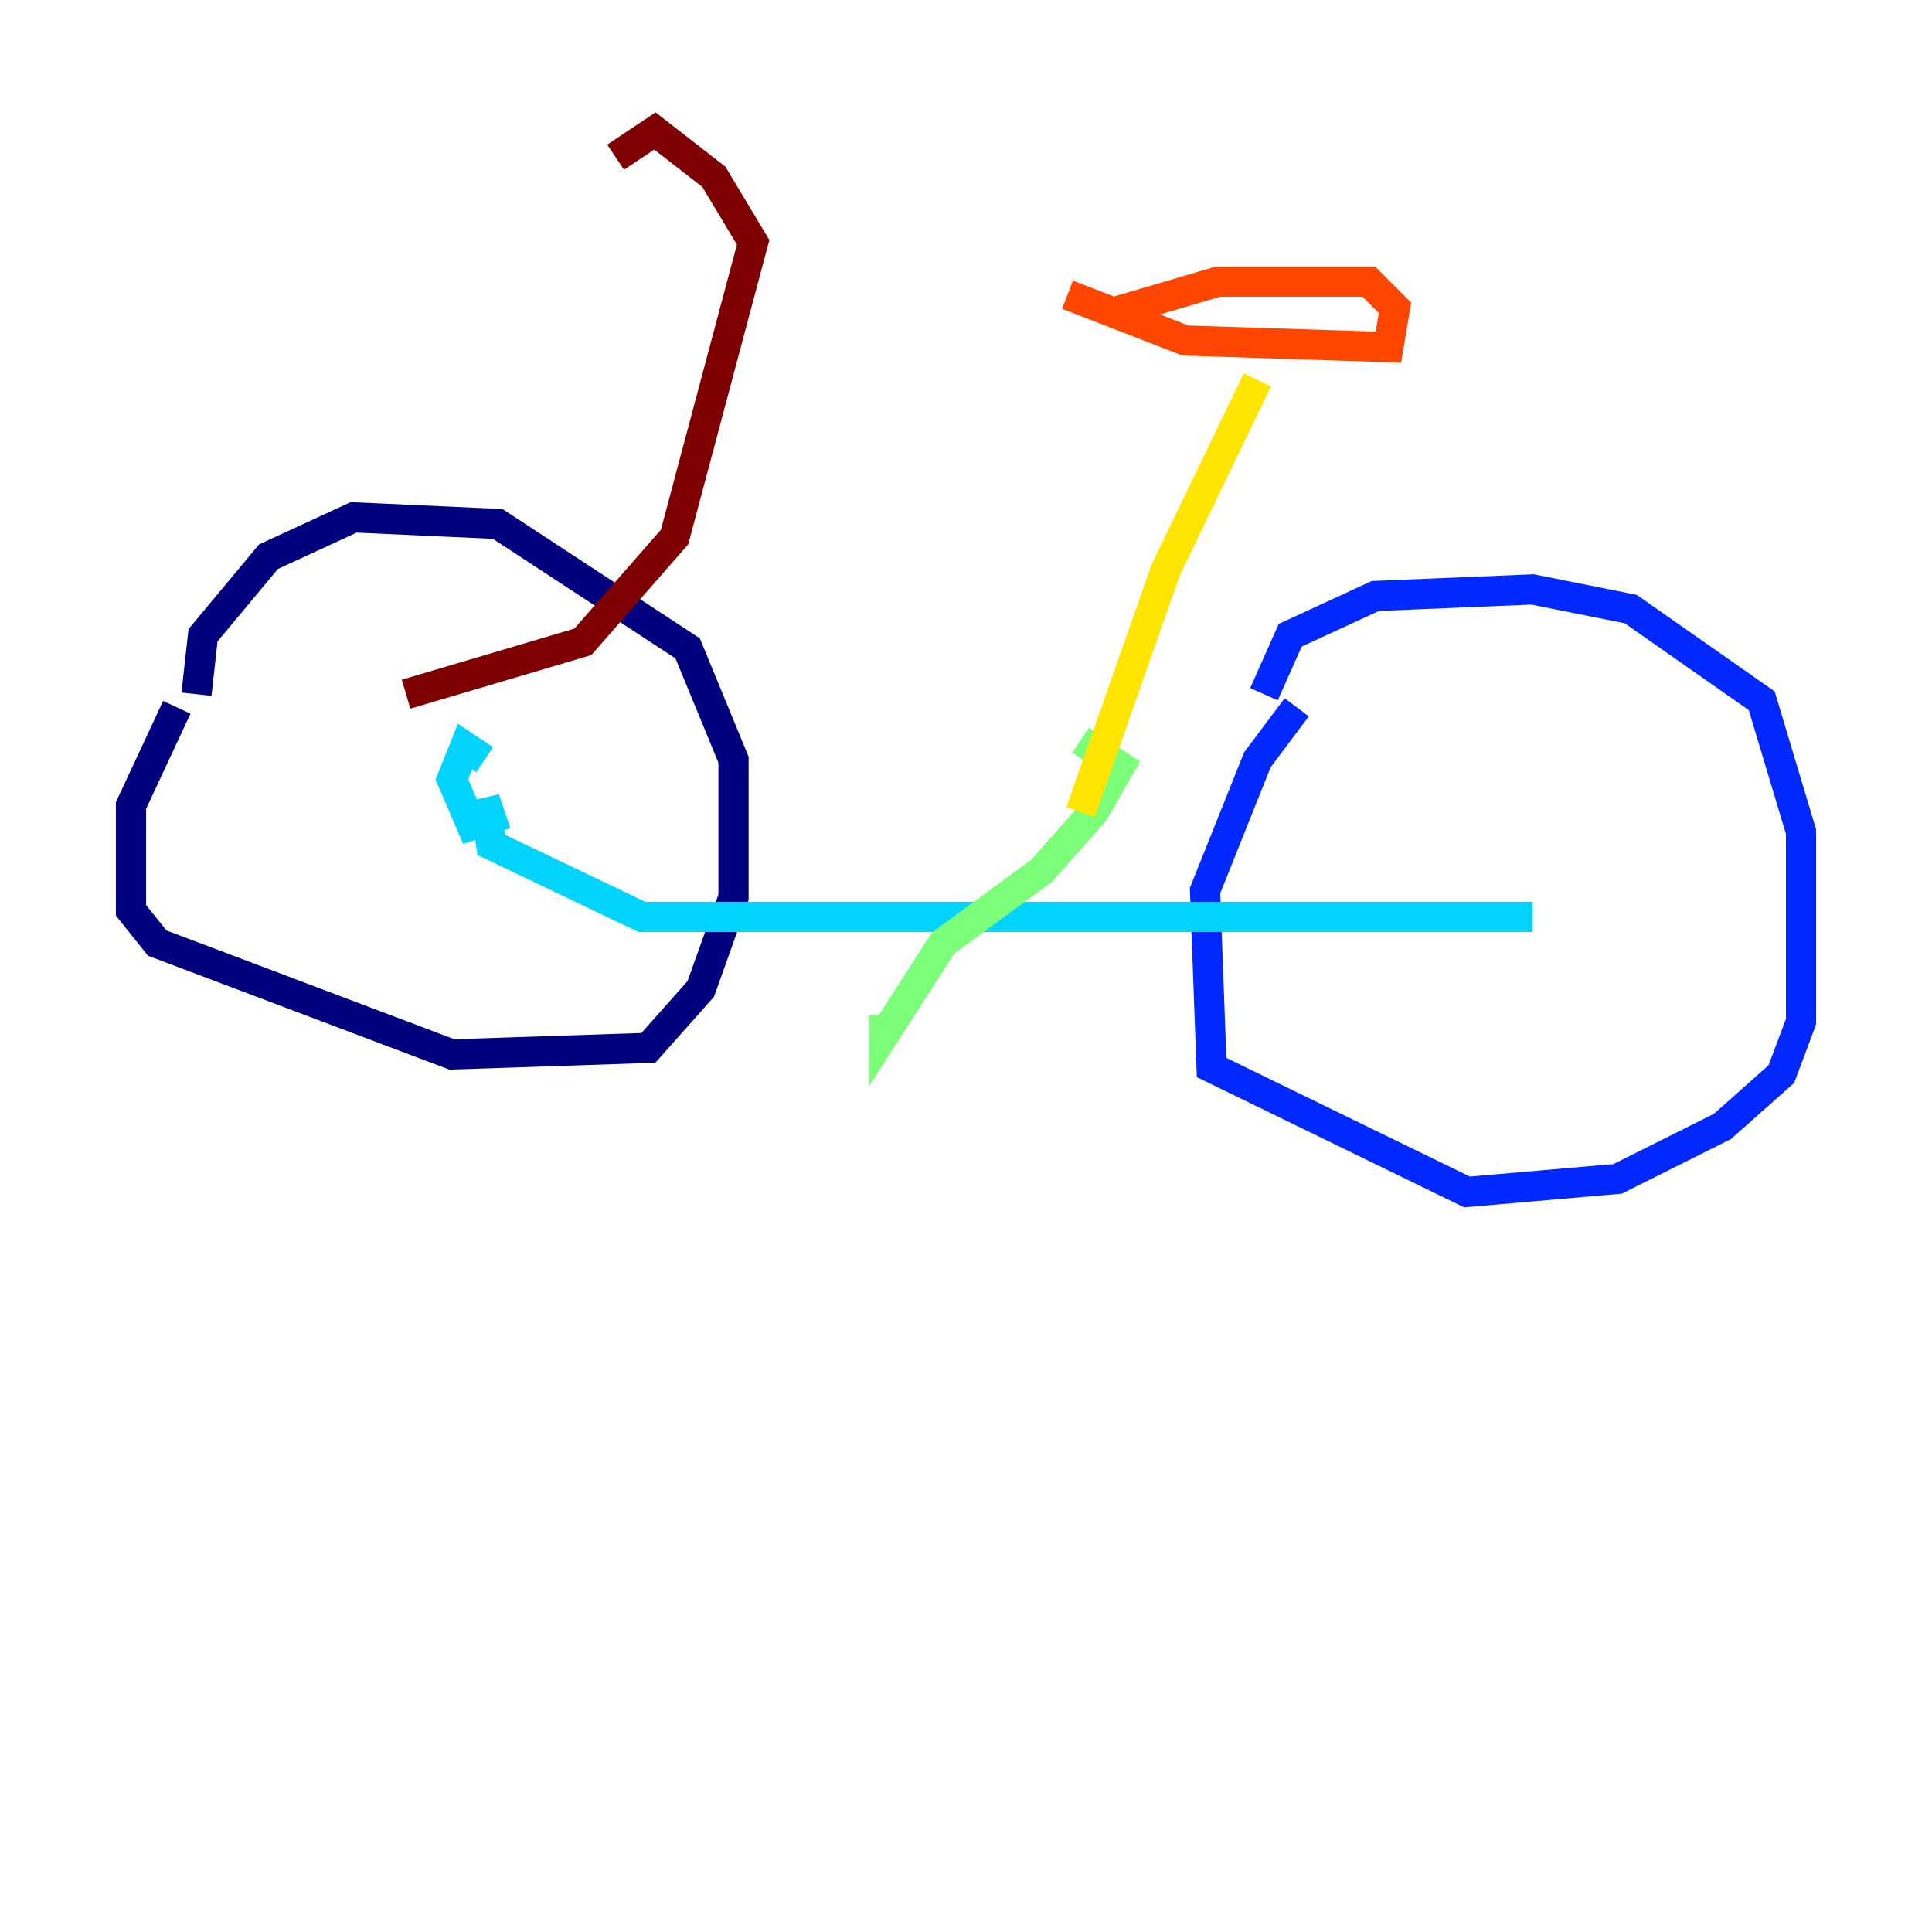 <?xml version="1.0" encoding="utf-8" ?>
<svg baseProfile="tiny" height="128" version="1.2" viewBox="0,0,128,128" width="128" xmlns="http://www.w3.org/2000/svg" xmlns:ev="http://www.w3.org/2001/xml-events" xmlns:xlink="http://www.w3.org/1999/xlink"><defs /><polyline fill="none" points="13.017,45.993 13.451,42.088 17.79,36.881 23.43,34.278 32.976,34.712 45.559,42.956 48.597,50.332 48.597,59.444 46.427,65.519 42.956,69.424 29.939,69.858 10.414,62.481 8.678,60.312 8.678,53.37 11.715,46.861" stroke="#00007f" stroke-width="2" /><polyline fill="none" points="83.742,45.993 85.478,42.088 91.119,39.485 101.532,39.051 108.041,40.352 116.719,46.427 119.322,55.105 119.322,67.688 118.02,71.159 114.115,74.63 107.173,78.102 97.193,78.969 80.271,70.725 79.837,59.01 83.308,50.332 85.912,46.861" stroke="#0028ff" stroke-width="2" /><polyline fill="none" points="101.532,60.746 42.522,60.746 32.542,55.973 32.108,52.936 32.542,54.237 31.241,54.671 29.939,51.634 30.807,49.464 32.108,50.332" stroke="#00d4ff" stroke-width="2" /><polyline fill="none" points="71.593,49.031 74.197,50.766 72.461,53.803 68.99,57.709 62.481,62.481 58.576,68.556 58.576,67.254" stroke="#7cff79" stroke-width="2" /><polyline fill="none" points="71.593,53.803 77.234,37.749 83.308,25.166" stroke="#ffe500" stroke-width="2" /><polyline fill="none" points="70.725,19.525 78.536,22.563 91.986,22.997 92.42,20.393 90.685,18.658 80.705,18.658 73.329,20.827" stroke="#ff4600" stroke-width="2" /><polyline fill="none" points="26.902,45.993 38.617,42.522 44.691,35.58 49.898,16.054 47.295,11.715 43.39,8.678 40.786,10.414" stroke="#7f0000" stroke-width="2" /></svg>